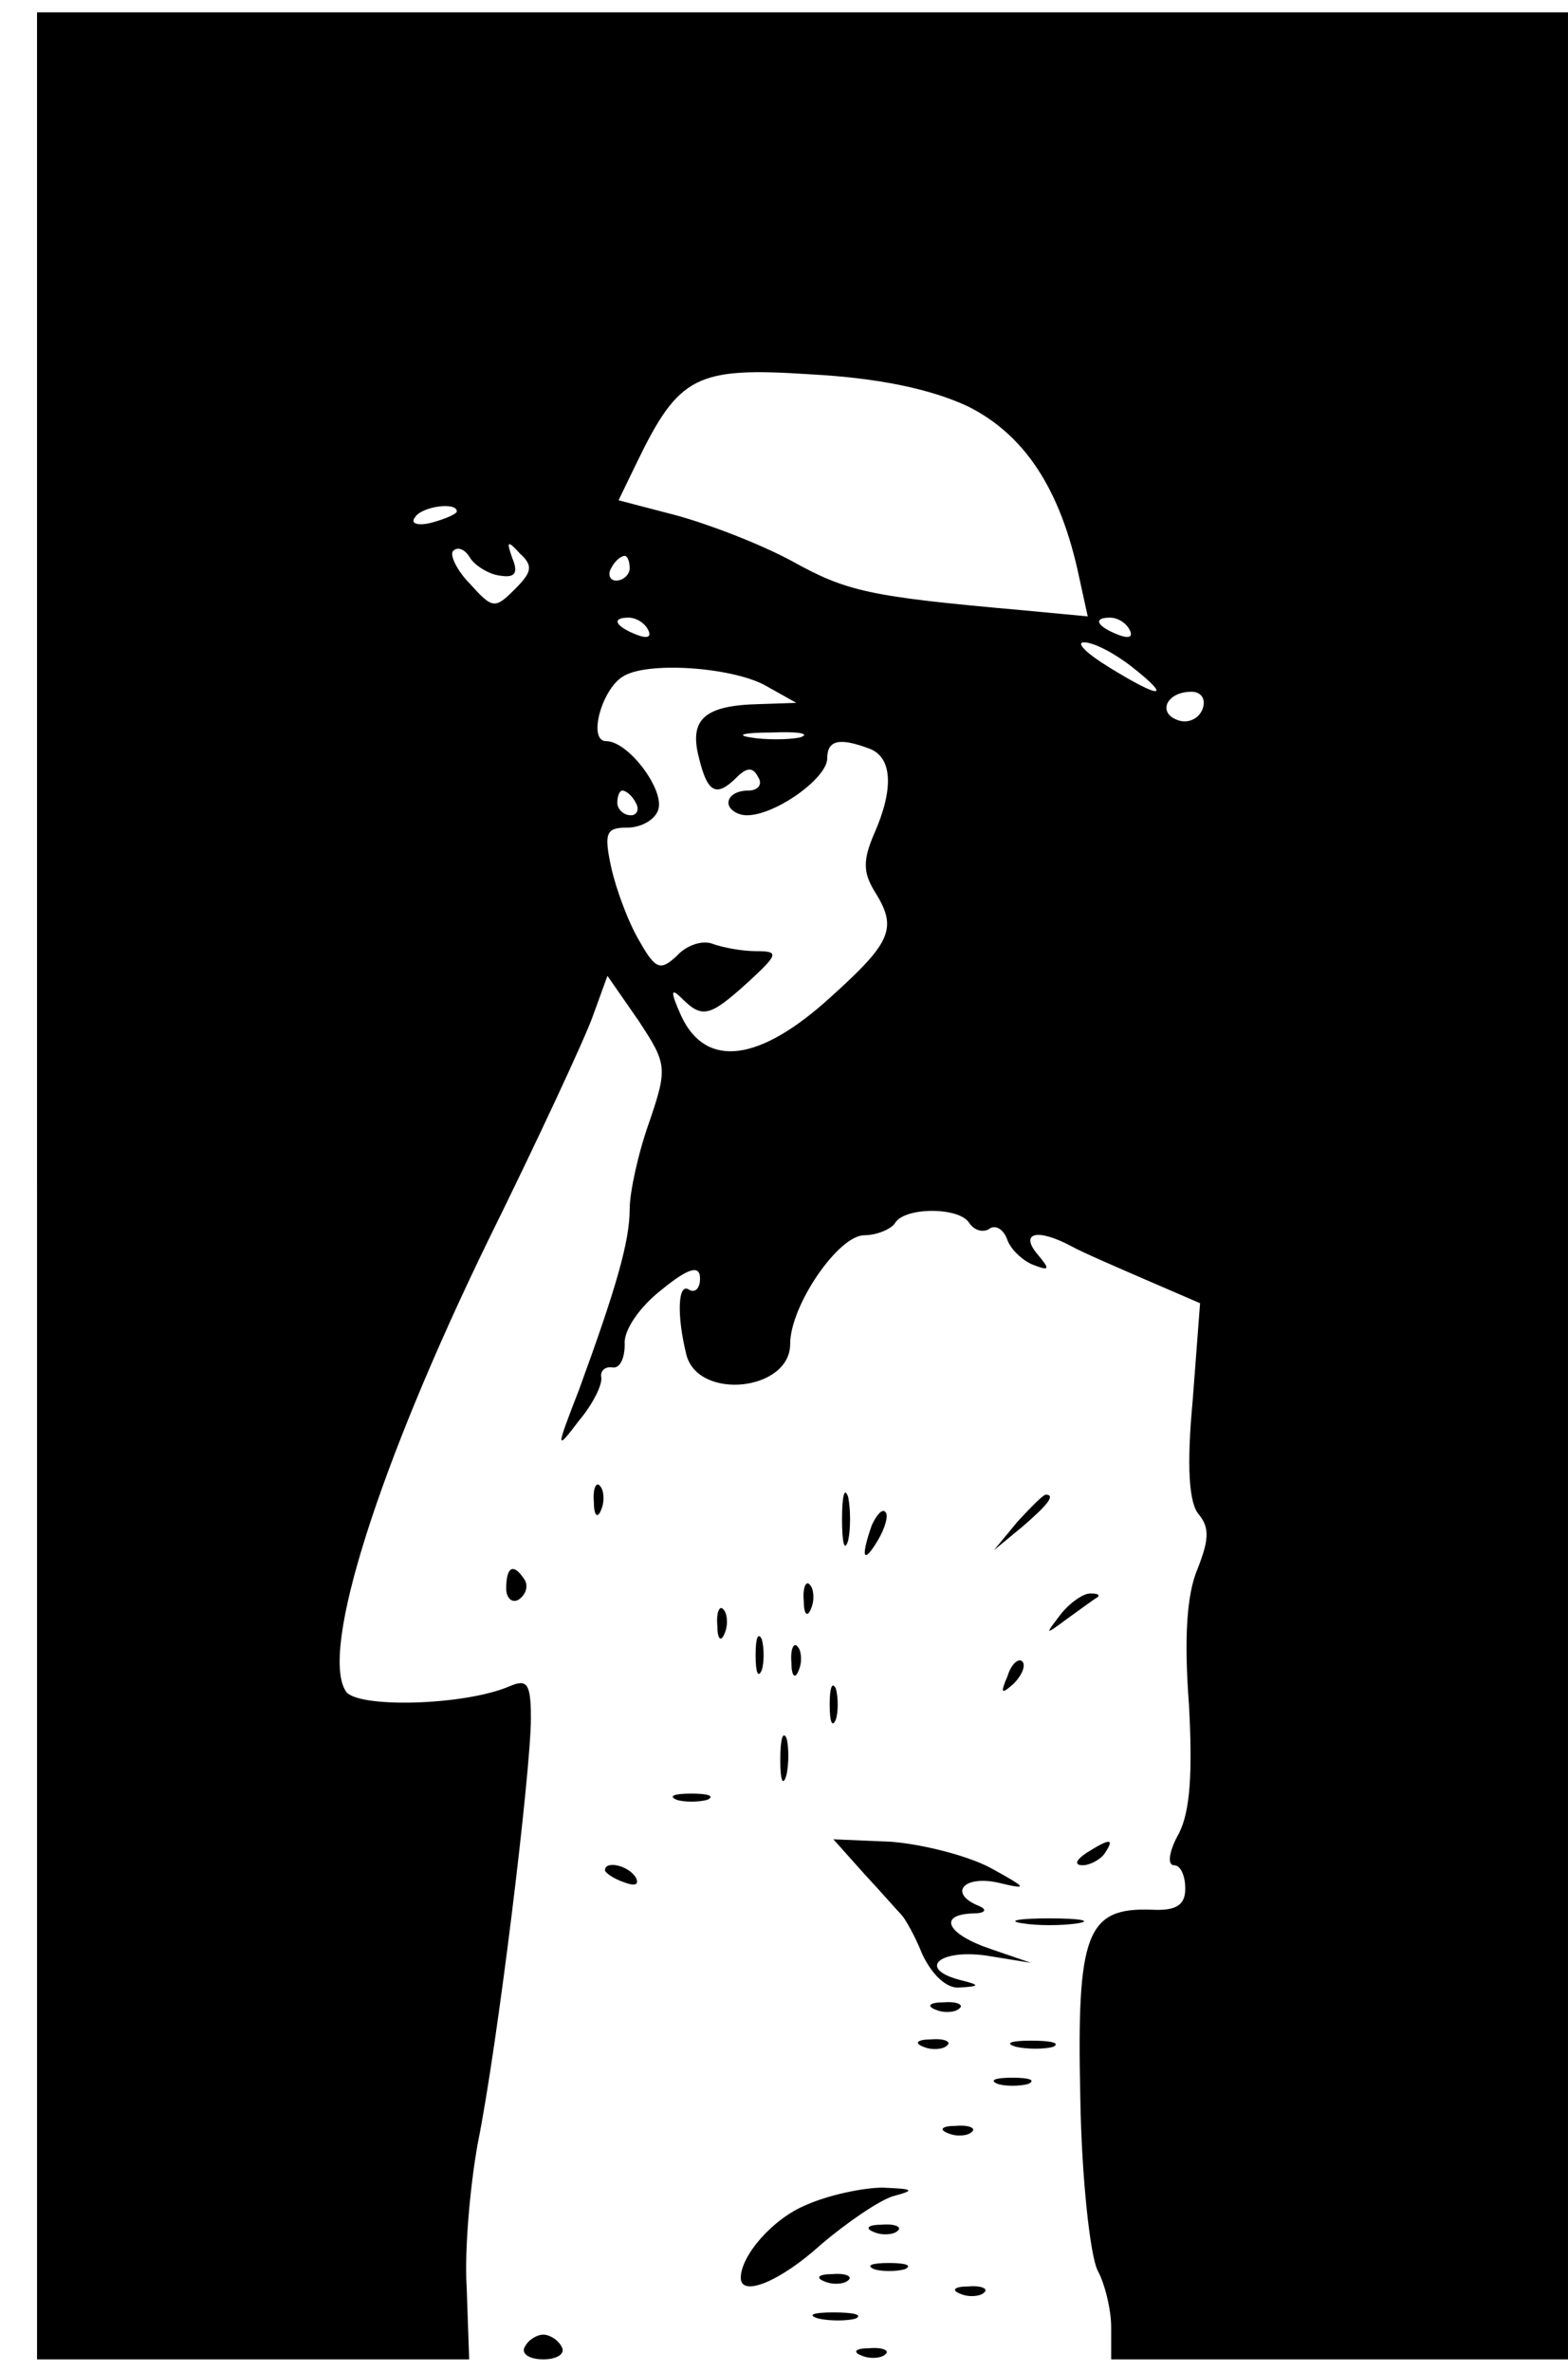 <?xml version="1.0" standalone="no"?>
<!DOCTYPE svg PUBLIC "-//W3C//DTD SVG 20010904//EN"
 "http://www.w3.org/TR/2001/REC-SVG-20010904/DTD/svg10.dtd">
<svg version="1.0" xmlns="http://www.w3.org/2000/svg"
 width="127pt" height="192pt" viewBox="0 0 127 192"
 preserveAspectRatio="xMidYMid meet">

<g transform="translate(0,192) scale(0.1,-0.1)"
fill="#000000" stroke="none">
<path d="M30 960 l0 -950 175 0 175 0 -2 58 c-2 31 3 84 9 117 16 79 43 301
43 344 0 28 -3 32 -17 26 -37 -16 -125 -18 -133 -4 -21 33 27 183 115 364 41
83 79 165 85 182 l12 33 25 -36 c23 -35 24 -38 9 -82 -9 -25 -16 -57 -16 -71
0 -26 -11 -64 -41 -146 -19 -49 -19 -50 0 -25 11 13 19 29 18 35 -1 5 3 9 9 8
6 -1 10 7 10 19 -1 11 12 30 30 44 22 18 31 20 31 9 0 -8 -4 -12 -9 -9 -9 6
-10 -21 -2 -53 10 -37 84 -29 84 9 0 31 39 88 60 88 10 0 22 5 25 10 8 13 52
13 60 0 4 -6 11 -8 16 -5 5 4 12 0 15 -9 3 -8 13 -17 21 -20 13 -5 14 -4 3 9
-14 17 0 21 28 6 9 -5 37 -17 60 -27 l44 -19 -6 -79 c-5 -53 -3 -83 5 -92 9
-11 8 -21 -1 -44 -9 -21 -11 -57 -7 -110 3 -55 1 -86 -8 -104 -8 -14 -10 -26
-4 -26 5 0 9 -8 9 -19 0 -13 -7 -18 -27 -17 -53 2 -61 -19 -58 -152 1 -65 8
-128 14 -140 6 -11 11 -32 11 -46 l0 -26 185 0 185 0 0 950 0 950 -620 0 -620
0 0 -950z m754 631 c46 -23 75 -67 90 -138 l7 -32 -53 5 c-124 11 -142 15
-187 40 -26 14 -68 30 -94 37 l-46 12 15 31 c34 70 48 77 140 71 56 -3 98 -12
128 -26z m-414 -85 c0 -2 -9 -6 -20 -9 -11 -3 -18 -1 -14 4 5 9 34 13 34 5z
m35 -52 c12 -2 15 2 10 14 -5 14 -4 15 6 4 11 -10 10 -15 -4 -29 -16 -16 -18
-16 -36 4 -11 11 -17 24 -14 27 4 4 10 1 14 -6 4 -6 15 -13 24 -14z m105 6 c0
-5 -5 -10 -11 -10 -5 0 -7 5 -4 10 3 6 8 10 11 10 2 0 4 -4 4 -10z m15 -50 c3
-6 -1 -7 -9 -4 -18 7 -21 14 -7 14 6 0 13 -4 16 -10z m390 0 c3 -6 -1 -7 -9
-4 -18 7 -21 14 -7 14 6 0 13 -4 16 -10z m2 -30 c33 -26 23 -26 -19 0 -18 11
-27 20 -20 20 8 0 25 -9 39 -20z m-297 -15 l25 -14 -30 -1 c-44 -1 -57 -12
-49 -43 7 -29 14 -33 31 -16 8 8 13 8 17 0 4 -6 0 -11 -8 -11 -9 0 -16 -4 -16
-10 0 -5 7 -10 15 -10 23 0 65 30 65 46 0 15 10 17 34 8 19 -7 20 -33 4 -69
-9 -21 -9 -31 0 -46 19 -30 15 -41 -35 -86 -58 -53 -101 -58 -121 -16 -9 20
-9 24 0 15 17 -17 23 -15 54 13 25 23 25 25 6 25 -11 0 -27 3 -35 6 -8 3 -21
-1 -29 -10 -13 -12 -17 -11 -30 12 -9 15 -19 42 -23 60 -6 28 -4 32 13 32 11
0 22 6 25 14 6 16 -24 56 -42 56 -15 0 -4 41 13 52 19 13 89 8 116 -7z m354
-19 c-3 -8 -12 -12 -20 -9 -17 6 -9 23 11 23 8 0 12 -6 9 -14z m-326 -23 c-10
-2 -28 -2 -40 0 -13 2 -5 4 17 4 22 1 32 -1 23 -4z m-133 -53 c3 -5 1 -10 -4
-10 -6 0 -11 5 -11 10 0 6 2 10 4 10 3 0 8 -4 11 -10z"/>
<path d="M481 704 c0 -11 3 -14 6 -6 3 7 2 16 -1 19 -3 4 -6 -2 -5 -13z"/>
<path d="M682 690 c0 -19 2 -27 5 -17 2 9 2 25 0 35 -3 9 -5 1 -5 -18z"/>
<path d="M824 688 l-19 -23 23 19 c21 18 27 26 19 26 -2 0 -12 -10 -23 -22z"/>
<path d="M706 685 c-9 -26 -7 -32 5 -12 6 10 9 21 6 23 -2 3 -7 -2 -11 -11z"/>
<path d="M410 634 c0 -8 5 -12 10 -9 6 4 8 11 5 16 -9 14 -15 11 -15 -7z"/>
<path d="M651 624 c0 -11 3 -14 6 -6 3 7 2 16 -1 19 -3 4 -6 -2 -5 -13z"/>
<path d="M859 613 c-13 -17 -13 -17 6 -3 11 8 22 16 24 17 2 2 0 3 -6 3 -6 0
-17 -8 -24 -17z"/>
<path d="M581 604 c0 -11 3 -14 6 -6 3 7 2 16 -1 19 -3 4 -6 -2 -5 -13z"/>
<path d="M612 580 c0 -14 2 -19 5 -12 2 6 2 18 0 25 -3 6 -5 1 -5 -13z"/>
<path d="M641 574 c0 -11 3 -14 6 -6 3 7 2 16 -1 19 -3 4 -6 -2 -5 -13z"/>
<path d="M816 563 c-6 -14 -5 -15 5 -6 7 7 10 15 7 18 -3 3 -9 -2 -12 -12z"/>
<path d="M672 540 c0 -14 2 -19 5 -12 2 6 2 18 0 25 -3 6 -5 1 -5 -13z"/>
<path d="M632 495 c0 -16 2 -22 5 -12 2 9 2 23 0 30 -3 6 -5 -1 -5 -18z"/>
<path d="M548 463 c6 -2 18 -2 25 0 6 3 1 5 -13 5 -14 0 -19 -2 -12 -5z"/>
<path d="M700 403 c14 -15 27 -30 30 -33 3 -3 11 -17 17 -32 8 -17 20 -28 30
-27 17 1 17 2 1 6 -35 9 -18 25 20 20 l37 -6 -32 11 c-36 12 -44 28 -15 29 10
0 12 3 5 6 -25 10 -13 25 15 19 25 -6 25 -5 -6 12 -19 10 -55 19 -80 21 l-47
2 25 -28z"/>
<path d="M880 420 c-9 -6 -10 -10 -3 -10 6 0 15 5 18 10 8 12 4 12 -15 0z"/>
<path d="M490 406 c0 -2 7 -7 16 -10 8 -3 12 -2 9 4 -6 10 -25 14 -25 6z"/>
<path d="M828 363 c12 -2 32 -2 45 0 12 2 2 4 -23 4 -25 0 -35 -2 -22 -4z"/>
<path d="M758 293 c7 -3 16 -2 19 1 4 3 -2 6 -13 5 -11 0 -14 -3 -6 -6z"/>
<path d="M748 263 c7 -3 16 -2 19 1 4 3 -2 6 -13 5 -11 0 -14 -3 -6 -6z"/>
<path d="M823 263 c9 -2 23 -2 30 0 6 3 -1 5 -18 5 -16 0 -22 -2 -12 -5z"/>
<path d="M808 233 c6 -2 18 -2 25 0 6 3 1 5 -13 5 -14 0 -19 -2 -12 -5z"/>
<path d="M768 193 c7 -3 16 -2 19 1 4 3 -2 6 -13 5 -11 0 -14 -3 -6 -6z"/>
<path d="M653 135 c-27 -11 -53 -41 -53 -59 0 -16 32 -3 65 27 20 17 46 35 58
39 19 5 17 6 -8 7 -16 0 -44 -6 -62 -14z"/>
<path d="M708 113 c7 -3 16 -2 19 1 4 3 -2 6 -13 5 -11 0 -14 -3 -6 -6z"/>
<path d="M708 83 c6 -2 18 -2 25 0 6 3 1 5 -13 5 -14 0 -19 -2 -12 -5z"/>
<path d="M668 73 c7 -3 16 -2 19 1 4 3 -2 6 -13 5 -11 0 -14 -3 -6 -6z"/>
<path d="M778 63 c7 -3 16 -2 19 1 4 3 -2 6 -13 5 -11 0 -14 -3 -6 -6z"/>
<path d="M663 43 c9 -2 23 -2 30 0 6 3 -1 5 -18 5 -16 0 -22 -2 -12 -5z"/>
<path d="M425 20 c-3 -5 3 -10 15 -10 12 0 18 5 15 10 -3 6 -10 10 -15 10 -5
0 -12 -4 -15 -10z"/>
<path d="M698 13 c7 -3 16 -2 19 1 4 3 -2 6 -13 5 -11 0 -14 -3 -6 -6z"/>
</g>
</svg>
